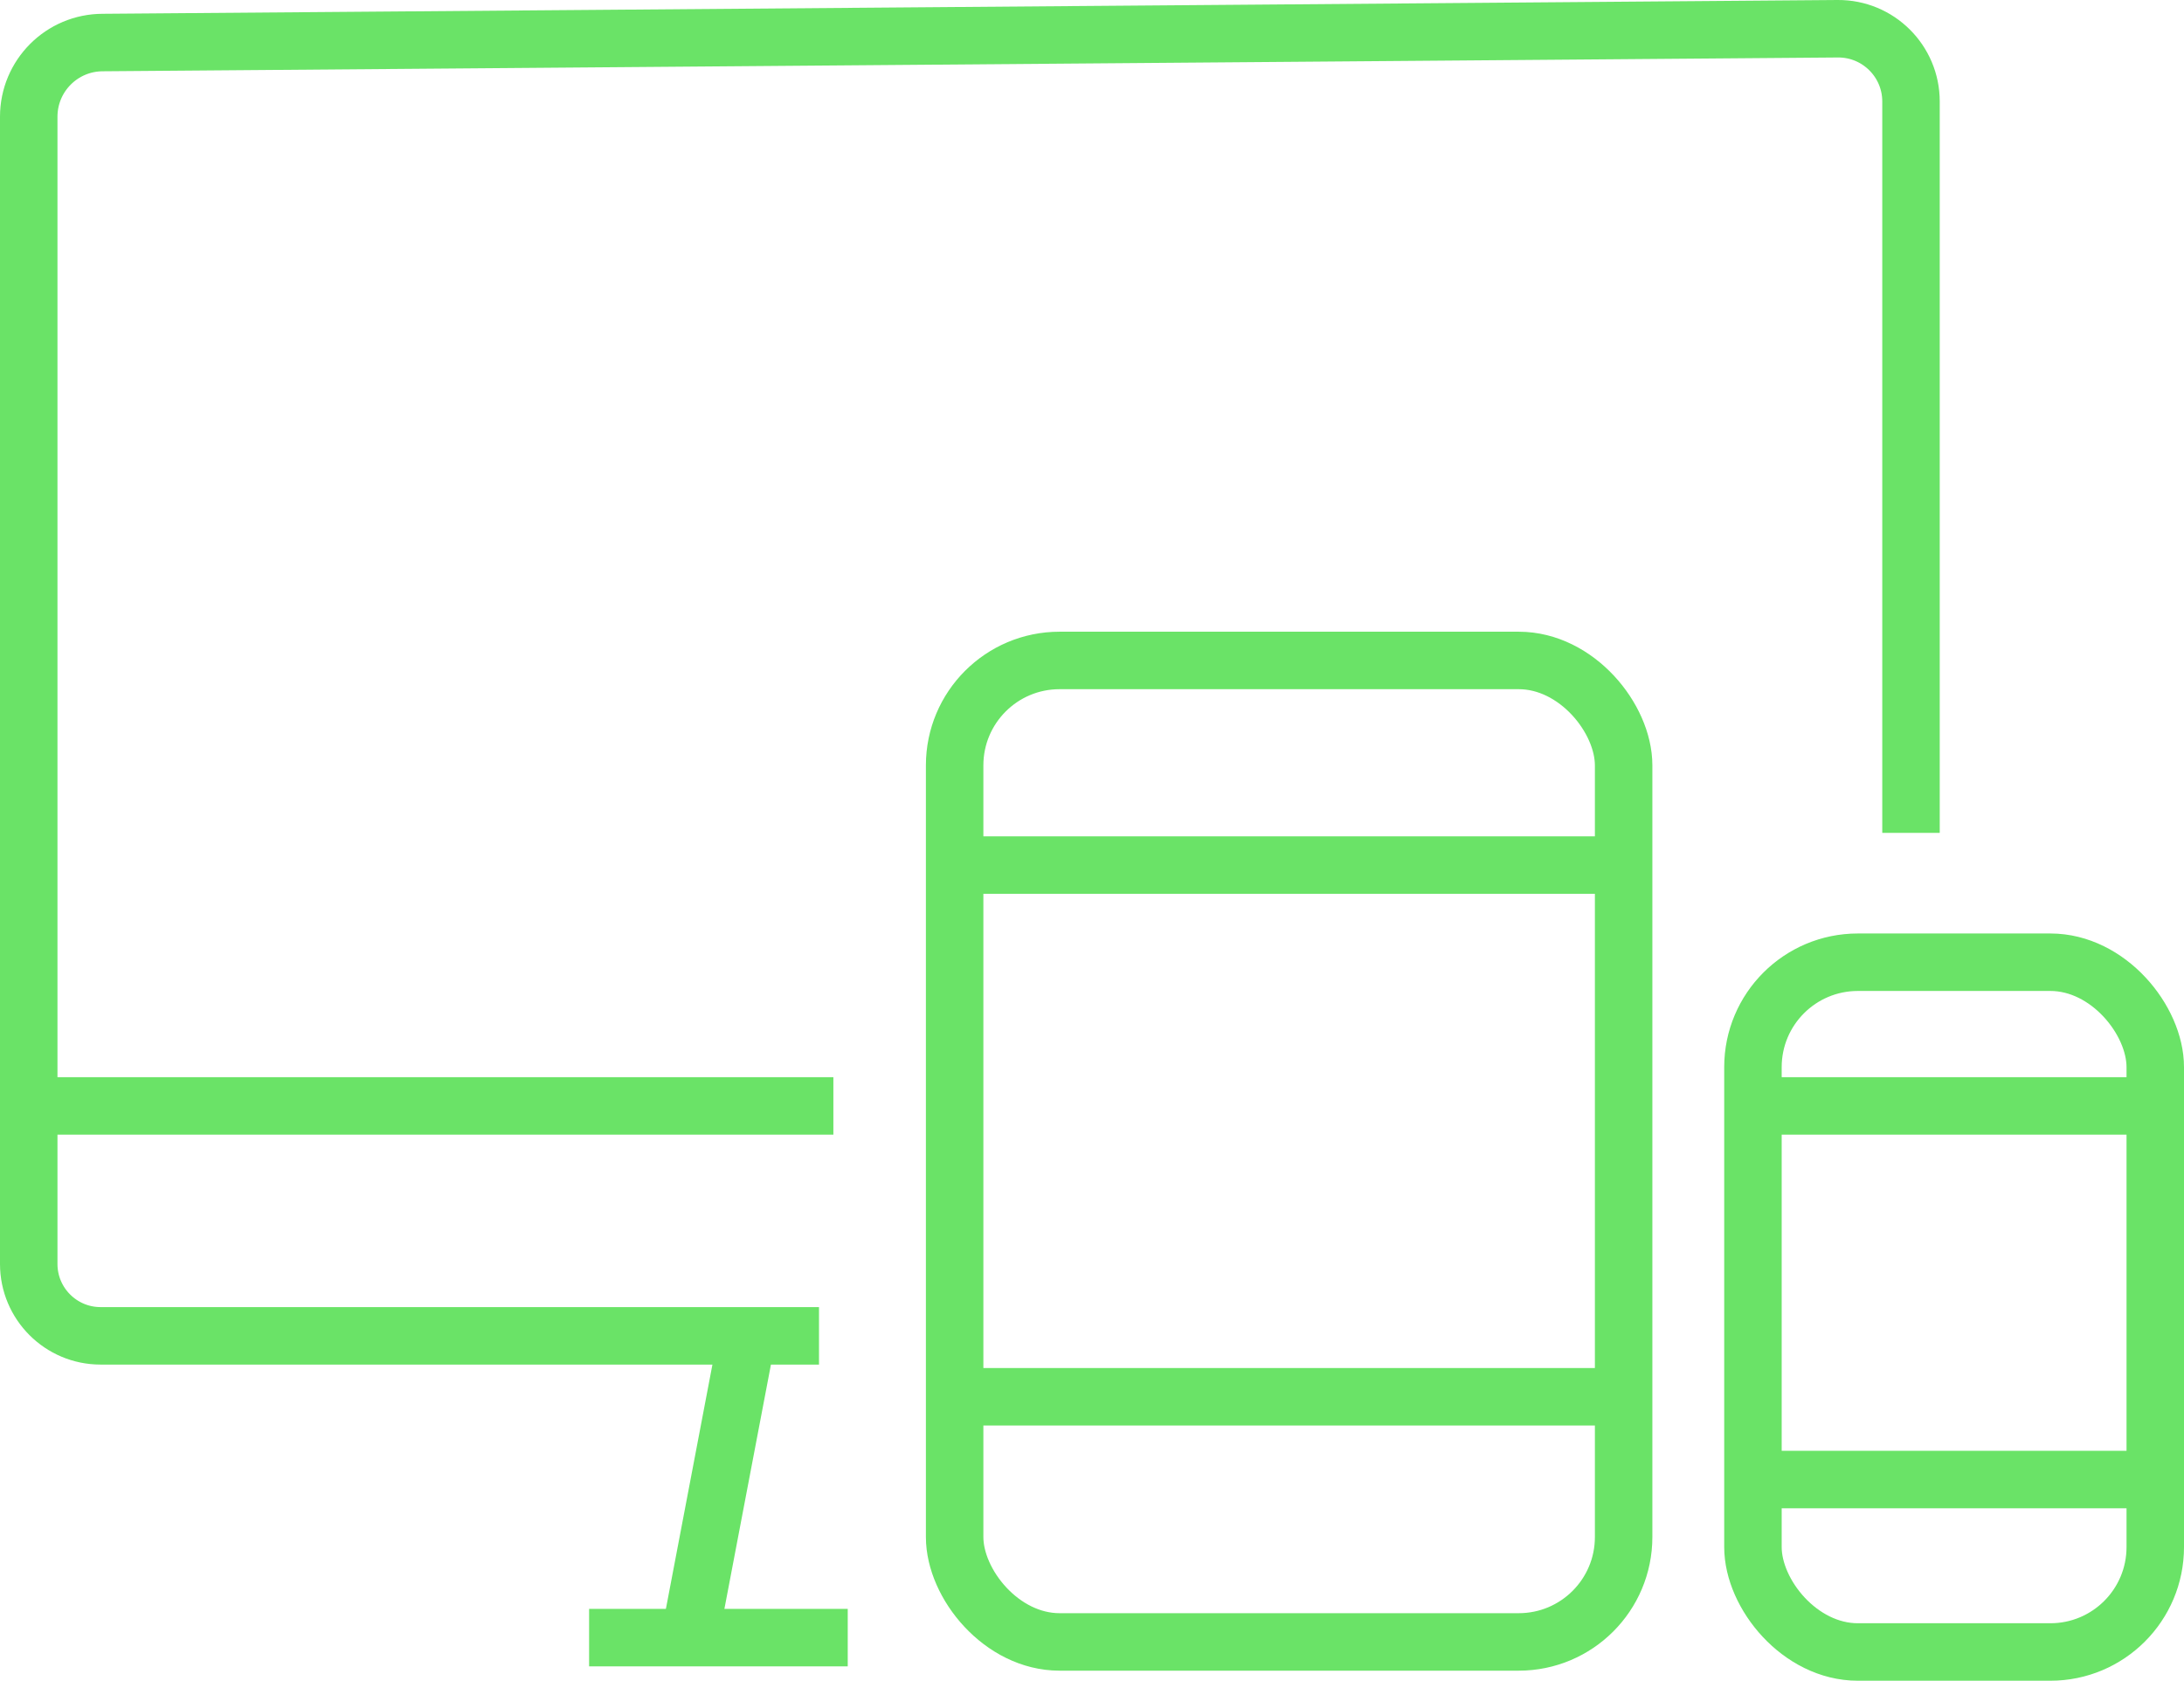 <?xml version="1.0" encoding="UTF-8"?>
<svg id="Layer_1" data-name="Layer 1" xmlns="http://www.w3.org/2000/svg" viewBox="0 0 76 58.48">
  <defs>
    <style>
      .cls-1 {
        fill: none;
        stroke: #6ae367;
        stroke-miterlimit: 10;
        stroke-width: 2px;
      }
    </style>
  </defs>
  <rect class="cls-1" x="61" y="33.48" width="14" height="24" rx="3.65" ry="3.65"/>
  <line class="cls-1" x1="61" y1="38.48" x2="75" y2="38.48"/>
  <line class="cls-1" x1="61" y1="51.48" x2="75" y2="51.48"/>
  <rect class="cls-1" x="33.22" y="22.98" width="23.28" height="34.15" rx="3.65" ry="3.65"/>
  <line class="cls-1" x1="33.22" y1="30.1" x2="56.5" y2="30.1"/>
  <line class="cls-1" x1="33.22" y1="48.6" x2="56.5" y2="48.6"/>
  <line class="cls-1" x1="20.5" y1="56.98" x2="29.5" y2="56.98"/>
  <line class="cls-1" x1="24" y1="56.98" x2="26" y2="46.48"/>
  <line class="cls-1" x1="1" y1="38.48" x2="29" y2="38.48"/>
  <path class="cls-1" d="M66.5,28.98V3.53c0-1.4-1.14-2.54-2.55-2.53L3.58,1.48c-1.43,0-2.58,1.16-2.58,2.58v39.92c0,1.38,1.12,2.5,2.5,2.5h25"/>
</svg>